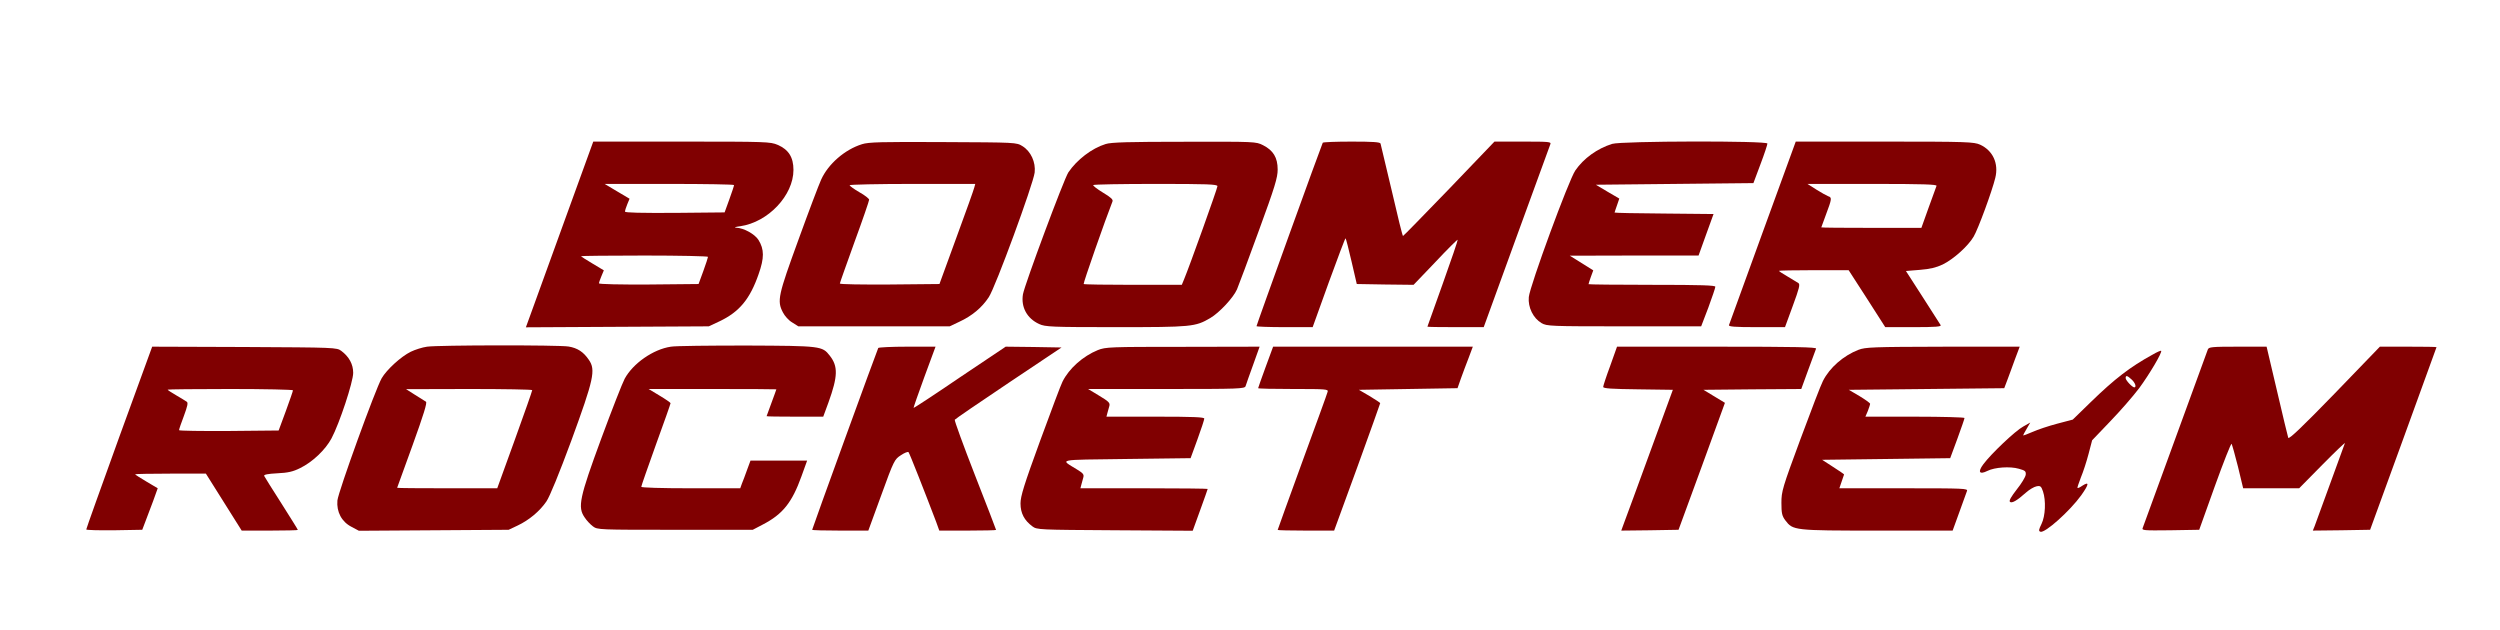 <?xml version="1.0"?>
<svg width="1536" height="387" xmlns="http://www.w3.org/2000/svg" xmlns:svg="http://www.w3.org/2000/svg" preserveAspectRatio="xMidYMid meet" version="1.0">
 <g class="layer">
  <title>Layer 1</title>
  <g fill="#000000" id="svg_1" transform="translate(0 387) matrix(0.1 0 0 -0.1 0 0)">
   <path d="m3470,2518c-96,-266 -189,-522 -207,-571l-32,-88l562,3l562,3l66,31c122,58 187,137 240,290c35,99 35,152 -1,210c-23,36 -90,73 -136,75c-17,1 -8,5 24,9c172,25 327,190 327,346c0,78 -30,125 -97,154c-45,19 -67,20 -590,20l-543,0l-175,-482zm1040,215c0,-5 -13,-44 -29,-88l-29,-80l-306,-3c-208,-1 -306,1 -306,8c0,6 6,26 14,45l14,34l-76,45l-77,46l398,0c218,0 397,-3 397,-7zm-160,-441c0,-4 -13,-44 -29,-88l-29,-79l-306,-3c-175,-1 -306,2 -306,7c0,5 7,25 15,44l15,36l-70,42c-39,23 -70,43 -70,45c0,2 176,4 390,4c215,0 390,-4 390,-8z" fill="#800001" id="svg_2"/>
   <path d="m5296,2984c-106,-33 -208,-122 -251,-218c-13,-28 -76,-194 -139,-368c-125,-343 -133,-376 -96,-447c11,-22 36,-50 57,-62l38,-24l465,0l465,0l59,28c78,36 139,87 181,151c41,61 273,694 282,766c7,63 -23,130 -75,162c-37,23 -37,23 -487,25c-380,2 -458,0 -499,-13zm690,-266c-3,-13 -52,-151 -110,-308l-104,-285l-306,-3c-168,-1 -306,1 -306,6c0,4 41,119 90,255c50,136 90,253 90,260c0,6 -27,28 -60,46c-33,19 -60,39 -60,43c0,4 174,8 386,8l386,0l-6,-22z" fill="#800001" id="svg_3"/>
   <path d="m6793,2985c-85,-26 -177,-97 -229,-174c-28,-43 -268,-688 -279,-749c-13,-79 25,-149 100,-183c37,-17 73,-19 471,-19c466,0 488,2 580,56c56,33 141,124 164,176c10,24 71,186 134,360c99,270 116,327 116,376c0,74 -27,118 -90,150c-44,22 -47,22 -485,21c-334,0 -450,-3 -482,-14zm687,-259c0,-13 -173,-496 -205,-572l-14,-34l-299,0c-164,0 -301,2 -304,5c-4,4 134,398 177,507c5,12 -9,25 -59,55c-36,22 -63,43 -59,46c3,4 177,7 385,7c314,0 378,-2 378,-14z" fill="#800001" id="svg_4"/>
   <path d="m8127,2993c-7,-12 -407,-1119 -407,-1127c0,-3 78,-6 173,-6l172,0l99,275c55,151 101,273 103,271c3,-2 19,-66 37,-143l32,-138l175,-3l174,-2l134,140c73,78 135,139 137,137c2,-2 -39,-123 -91,-268c-52,-145 -95,-265 -95,-266c0,-2 78,-3 173,-3l173,0l201,553c111,303 205,560 208,570c7,16 -5,17 -168,17l-175,0l-278,-290c-154,-159 -281,-290 -284,-290c-3,0 -34,125 -69,278c-36,152 -67,283 -69,290c-3,9 -48,12 -177,12c-96,0 -176,-3 -178,-7z" fill="#800001" id="svg_5"/>
   <path d="m9905,2986c-92,-29 -175,-89 -226,-163c-40,-57 -279,-708 -286,-778c-6,-63 27,-130 78,-160c33,-19 51,-20 508,-20l473,0l44,115c23,63 43,121 43,128c1,9 -83,12 -389,12c-214,0 -390,2 -390,4c0,2 6,22 14,44l15,41l-72,45l-72,45l396,1l395,0l46,128l46,127l-304,3c-167,1 -304,4 -304,6c0,2 7,22 15,45l14,41l-72,42l-72,43l484,5l484,5l43,115c24,63 43,121 43,128c1,18 -896,16 -954,-2z" fill="#800001" id="svg_6"/>
   <path d="m10830,2443c-111,-307 -205,-564 -207,-570c-4,-10 34,-13 170,-13l174,0l48,131c40,109 46,132 34,140c-8,5 -38,23 -66,40c-29,17 -53,32 -53,35c0,2 96,4 214,4l214,0l113,-175l112,-175l174,0c137,0 173,3 166,13c-4,6 -54,84 -110,172l-103,160l86,7c62,5 100,14 140,33c67,33 156,113 190,171c28,47 114,282 133,361c22,89 -15,168 -93,204c-38,17 -77,19 -587,19l-546,0l-203,-557zm1068,285c-3,-7 -24,-68 -49,-135l-44,-123l-307,0c-170,0 -308,1 -308,3c0,1 14,38 30,82c35,93 36,102 13,109c-10,4 -43,22 -73,41l-55,35l399,0c314,0 397,-3 394,-12z" fill="#800001" id="svg_7"/>
   <path d="m2624,1740c-29,-4 -73,-18 -100,-31c-61,-30 -148,-110 -179,-163c-38,-66 -266,-695 -272,-751c-6,-70 26,-131 87,-162l45,-24l460,3l460,3l55,26c70,33 136,88 177,148c20,29 78,170 154,376c137,375 150,432 107,494c-33,49 -70,73 -125,82c-61,10 -800,9 -869,-1zm646,-267c0,-5 -48,-142 -107,-305l-108,-298l-307,0c-170,0 -308,1 -308,3c0,1 43,119 95,262c67,186 91,262 82,267c-7,4 -37,23 -67,42l-55,35l388,1c213,0 387,-3 387,-7z" fill="#800001" id="svg_8"/>
   <path d="m4122,1740c-109,-16 -233,-103 -284,-197c-14,-26 -79,-192 -144,-368c-134,-364 -146,-421 -102,-484c12,-19 36,-44 51,-55c28,-21 37,-21 505,-21l477,0l63,33c121,63 178,134 236,295l35,97l-174,0l-174,0l-21,-57c-11,-32 -26,-70 -32,-85l-10,-28l-304,0c-184,0 -304,4 -304,9c0,6 41,122 90,259c50,137 90,251 90,255c0,3 -30,24 -67,46l-68,41l393,0c215,0 392,-1 392,-2c0,-2 -14,-39 -30,-83c-16,-44 -30,-81 -30,-82c0,-2 78,-3 174,-3l174,0l32,87c58,161 60,222 8,288c-46,59 -54,60 -508,62c-228,0 -439,-2 -468,-7z" fill="#800001" id="svg_9"/>
   <path d="m732,1183c-111,-307 -202,-561 -202,-566c0,-4 77,-6 172,-5l172,3l19,50c10,28 32,85 48,127l28,78l-69,41c-39,23 -70,43 -70,45c0,2 98,4 218,4l217,0l110,-175l110,-175l173,0c94,0 172,2 172,4c0,3 -46,76 -101,163c-56,87 -103,163 -106,169c-3,8 23,13 80,16c66,3 97,10 141,32c76,37 156,113 193,183c49,92 133,347 133,402c0,53 -25,99 -73,135c-28,21 -38,21 -595,24l-567,2l-203,-557zm1068,289c0,-5 -20,-62 -44,-128l-44,-119l-306,-3c-168,-1 -306,1 -306,5c0,5 13,44 30,88c22,60 27,81 17,87c-6,5 -36,22 -64,39c-29,17 -53,32 -53,35c0,2 173,4 385,4c212,0 385,-4 385,-8z" fill="#800001" id="svg_10"/>
   <path d="m5396,1732c-6,-10 -406,-1110 -406,-1117c0,-3 78,-5 173,-5l172,0l80,219c77,212 81,219 120,244c22,15 43,23 47,19c6,-6 100,-245 170,-429l19,-53l175,0c96,0 174,2 174,4c0,2 -58,154 -130,337c-71,182 -127,336 -124,340c3,5 151,106 330,226l326,218l-172,3l-171,2l-282,-189c-154,-105 -282,-189 -284,-187c-1,1 28,86 66,189l69,187l-173,0c-96,0 -176,-4 -179,-8z" fill="#800001" id="svg_11"/>
   <path d="m6745,1719c-91,-37 -177,-113 -217,-194c-9,-16 -70,-180 -137,-362c-99,-271 -121,-342 -121,-386c0,-60 23,-104 73,-141c28,-21 39,-21 507,-24l478,-3l46,127c25,69 46,128 46,130c0,2 -176,4 -391,4l-391,0l6,23c3,12 9,32 12,44c5,18 -2,26 -38,48c-106,66 -136,59 302,65l395,5l42,115c23,63 42,121 42,128c1,9 -66,12 -300,12l-301,0l6,23c3,12 9,32 12,43c5,19 -5,28 -63,63l-68,41l481,0c450,0 482,1 487,18c3,9 23,68 46,130l40,112l-472,-1c-449,0 -474,-1 -522,-20z" fill="#800001" id="svg_12"/>
   <path d="m7776,1615c-25,-69 -46,-127 -46,-130c0,-3 97,-5 216,-5c201,0 216,-1 211,-17c-2,-10 -73,-204 -156,-431c-83,-228 -151,-416 -151,-418c0,-2 78,-4 174,-4l173,0l142,389c77,213 141,391 141,394c0,3 -30,22 -66,44l-65,38l303,5l303,5l21,60c12,33 33,90 48,128l25,67l-613,0l-614,0l-46,-125z" fill="#800001" id="svg_13"/>
   <path d="m9893,1622c-24,-64 -43,-123 -43,-129c0,-10 53,-13 214,-15l214,-3l-139,-380c-76,-209 -148,-404 -159,-433l-19,-52l176,2l176,3l143,390l142,390l-66,40l-66,40l300,3l301,2l43,118c24,64 45,123 48,130c3,9 -123,12 -609,12l-614,0l-42,-118z" fill="#800001" id="svg_14"/>
   <path d="m11419,1721c-93,-36 -178,-110 -219,-192c-12,-22 -73,-182 -138,-357c-111,-300 -117,-321 -117,-392c0,-64 4,-80 24,-107c47,-62 52,-63 565,-63l463,0l41,113c22,61 43,120 47,130c7,16 -16,17 -388,17l-396,0l14,41c8,23 15,43 15,44c0,2 -30,22 -67,46l-68,44l394,5l393,5l44,119c24,66 44,123 44,128c0,4 -137,8 -304,8l-305,0l15,35c7,19 14,39 14,44c0,5 -30,26 -66,48l-65,38l477,5l478,5l19,50c10,28 32,85 47,128l29,77l-472,0c-430,-1 -476,-3 -518,-19z" fill="#800001" id="svg_15"/>
   <path d="m13565,1723c-4,-10 -94,-256 -200,-548c-106,-291 -197,-538 -200,-548c-7,-16 4,-17 170,-15l177,3l96,268c53,147 99,264 103,260c3,-5 21,-68 39,-140l32,-133l172,0l172,0l143,145c79,80 141,139 138,132c-2,-6 -43,-118 -90,-247c-47,-129 -90,-247 -96,-263l-11,-27l176,2l176,3l204,560c112,308 204,561 204,562c0,2 -78,3 -174,3l-174,0l-278,-288c-198,-204 -281,-283 -285,-272c-3,8 -34,138 -69,288l-64,272l-177,0c-159,0 -178,-2 -184,-17z" fill="#800001" id="svg_16"/>
   <path d="m13225,1691c-138,-76 -232,-148 -380,-292l-110,-107l-95,-25c-53,-14 -122,-37 -153,-51c-31,-14 -57,-23 -57,-21c0,2 10,21 22,41l22,38l-44,-25c-47,-25 -197,-167 -245,-232c-35,-47 -24,-65 26,-40c44,22 138,29 193,13c39,-11 44,-15 42,-37c-2,-14 -26,-54 -55,-90c-34,-44 -49,-69 -42,-76c11,-11 42,6 99,57c20,18 49,35 64,38c24,5 29,1 40,-31c19,-56 15,-151 -9,-200c-17,-35 -19,-43 -7,-48c28,-10 181,127 251,224c48,68 51,87 7,59c-14,-10 -27,-16 -30,-14c-2,2 8,31 21,65c14,33 35,98 47,144l22,84l110,115c61,63 142,156 179,205c62,84 144,222 135,230c-2,2 -26,-8 -53,-24zm-128,-153c22,-20 31,-48 16,-48c-12,0 -53,43 -53,57c0,19 10,16 37,-9z" fill="#800001" id="svg_17"/>
  </g>
 </g>
</svg>